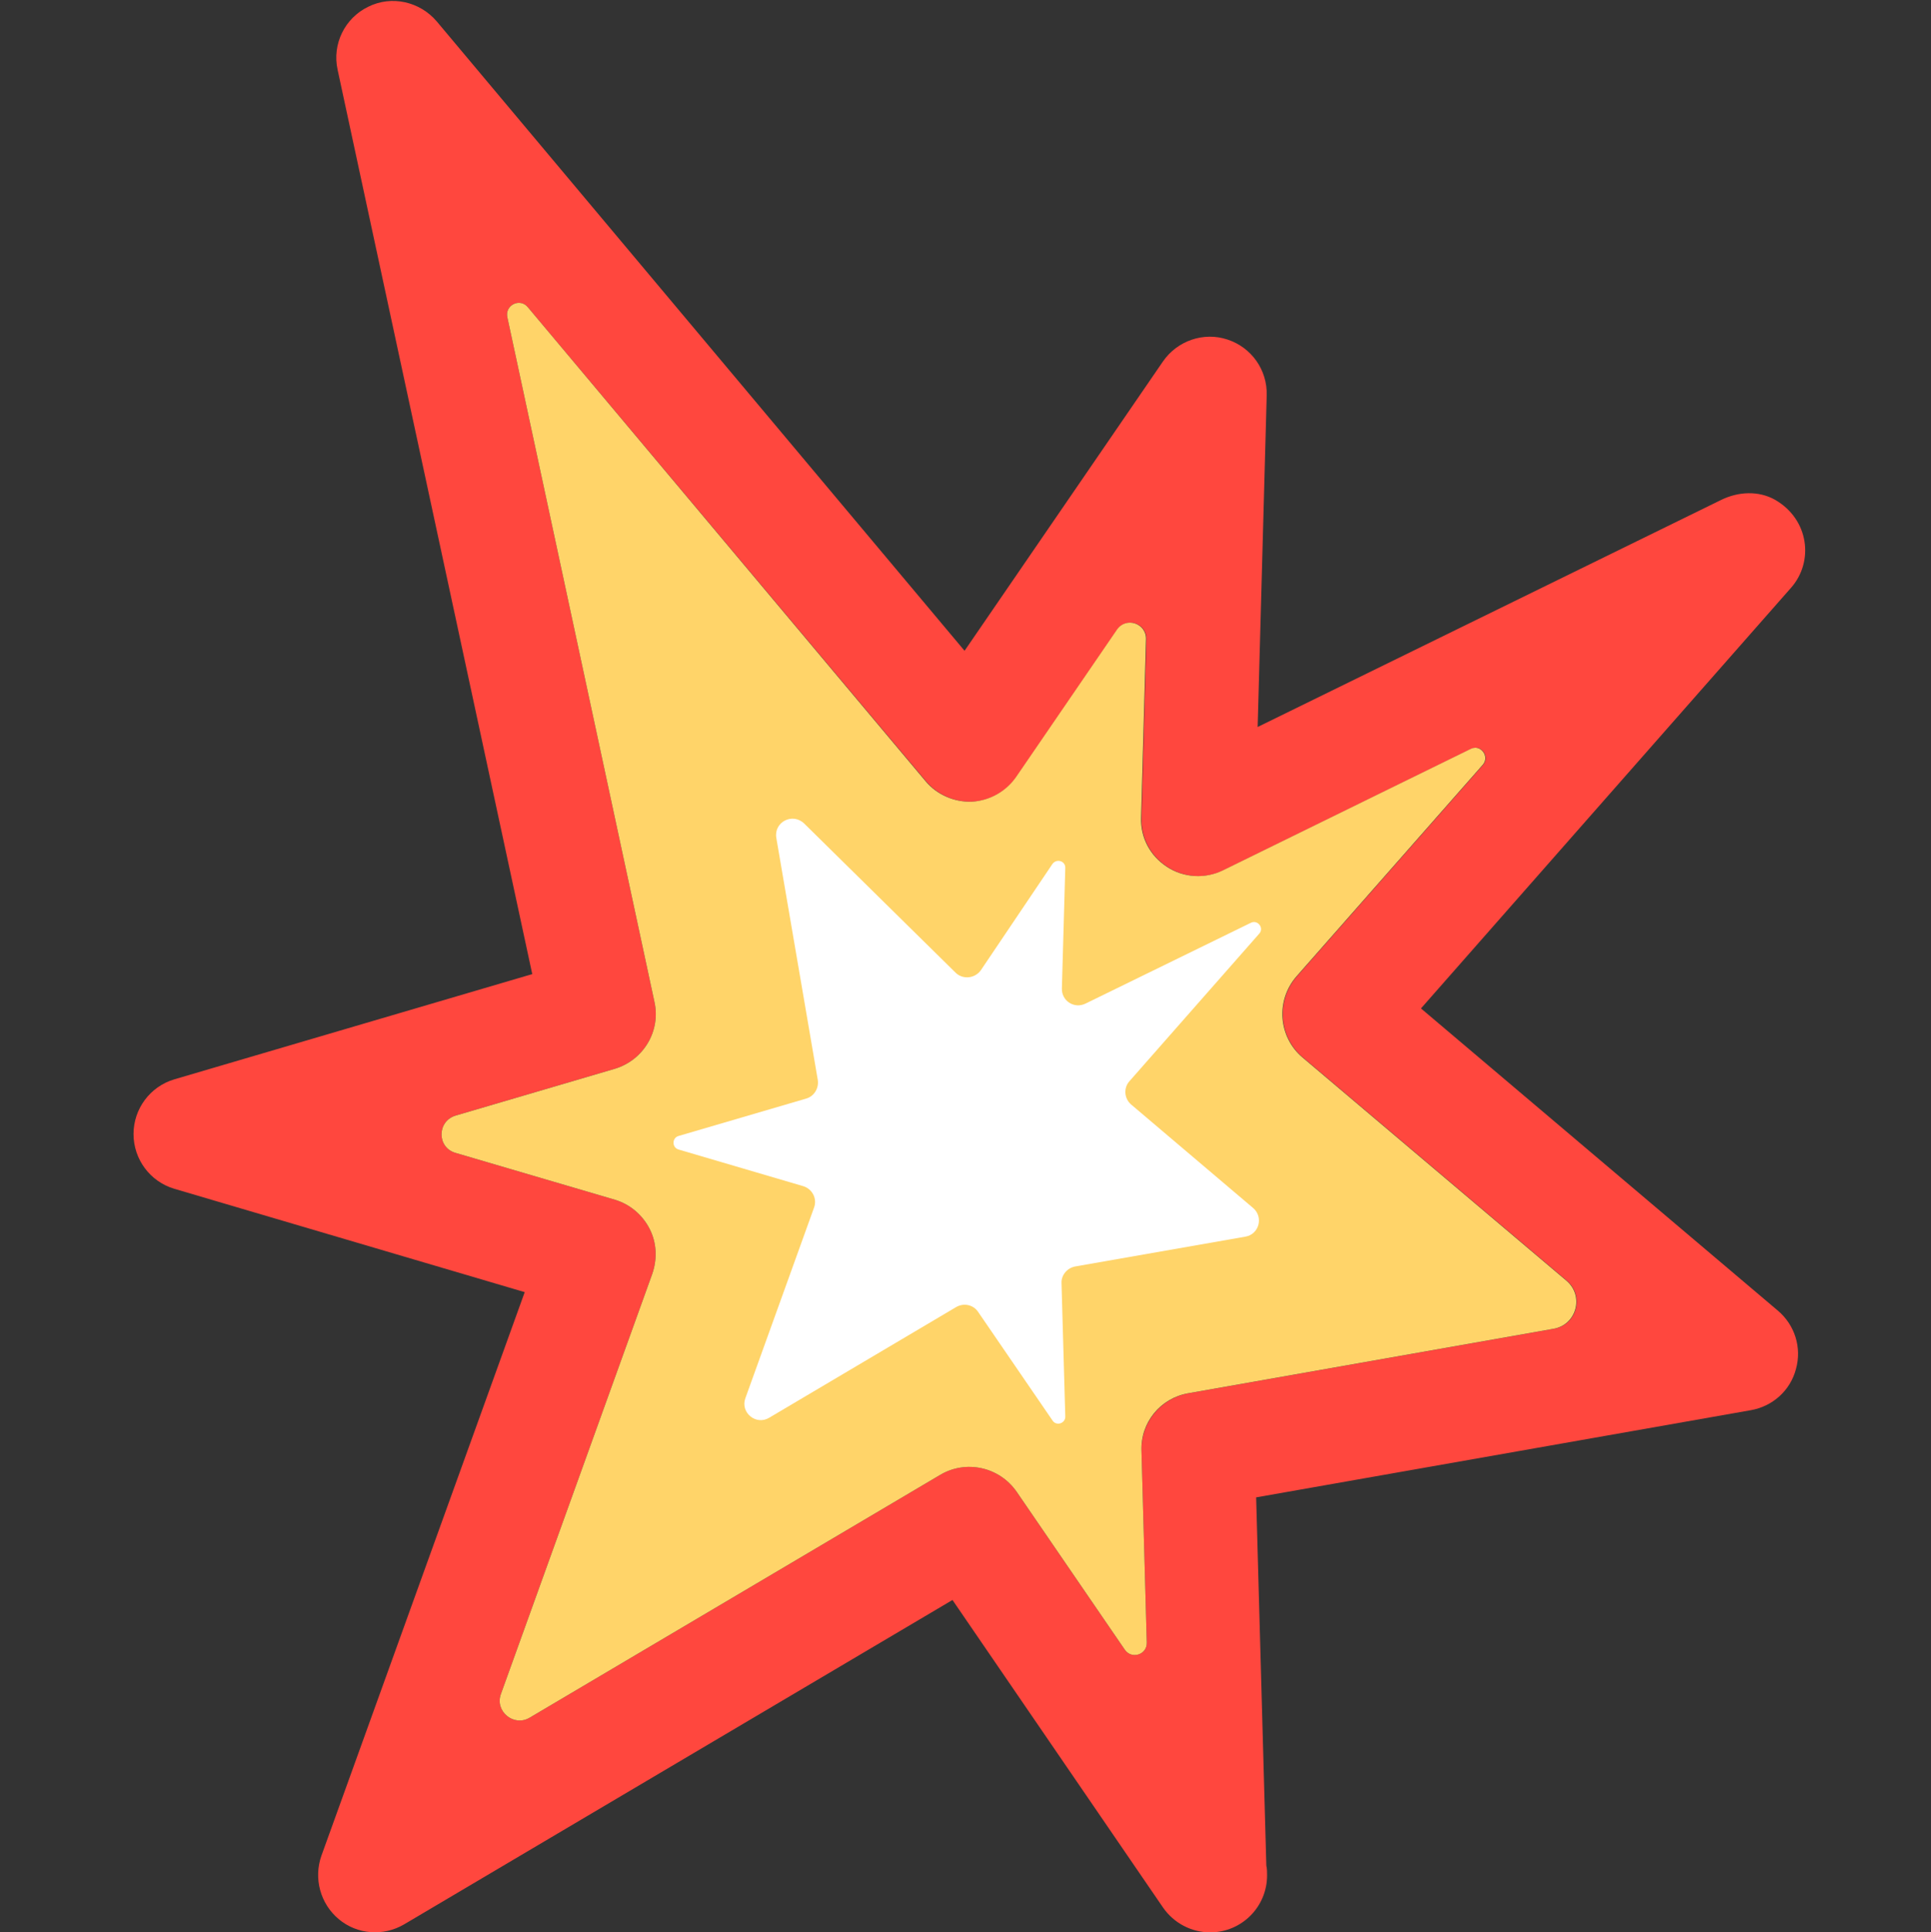 <?xml version="1.0" encoding="utf-8"?>
<!-- Generator: Adobe Illustrator 18.0.0, SVG Export Plug-In . SVG Version: 6.00 Build 0)  -->
<!DOCTYPE svg PUBLIC "-//W3C//DTD SVG 1.1 Tiny//EN" "http://www.w3.org/Graphics/SVG/1.1/DTD/svg11-tiny.dtd">
<svg version="1.1" baseProfile="tiny" id="Layer_1" xmlns="http://www.w3.org/2000/svg" xmlns:xlink="http://www.w3.org/1999/xlink"
	 x="0px" y="0px" width="511.9px" height="512.2px" viewBox="0 0 511.9 512.2" xml:space="preserve">
<rect x="0" y="0" width="511.9" height="512.2" fill="#333333" stroke="none"/>
<path fill="#FF473E" d="M320.8,512.2c-4.9,0-9.6-2.4-12.5-6.6l-55.8-81.5l-145.4,86c-5.5,3.2-12.4,2.7-17.3-1.4
	c-4.9-4.1-6.7-10.8-4.6-16.8l53.9-149.4l-92.9-27.4c-6.4-1.9-10.8-7.8-10.8-14.5c0-6.7,4.4-12.6,10.8-14.5l94.9-27.9L89.5,18.5
	C88,11.7,91.4,4.8,97.6,1.8c6.2-3.1,13.7-1.4,18.2,3.9l139.9,166.8l52.6-76.7c3.8-5.5,10.8-7.9,17.1-5.8c6.4,2.1,10.6,8.1,10.4,14.8
	l-2.4,87.9l122.9-60.2c4.5-2.2,9.9-2.5,14.3,0c9,5.2,10.3,16.4,4.2,23.3l-98.1,111.5l94.6,80.1c4.5,3.8,6.4,9.8,4.8,15.5
	c-1.5,5.7-6.2,9.9-12,10.9l-131.1,23.1l2.7,97.6c0.2,0.9,0.2,1.7,0.2,2.6c0,8.3-6.7,15.1-15.1,15.1
	C320.9,512.2,320.8,512.2,320.8,512.2z M120.8,295.7c-5,1.5-5,8.5,0,9.9l42.2,12.4c4,1.2,7.3,4,9.2,7.7c1.9,3.7,2.1,8,0.7,12
	L132.8,449c-1.7,4.6,3.4,8.8,7.6,6.3l108.9-64.4c6.8-4,15.6-2.1,20.2,4.5l28.7,41.9c1.8,2.6,5.9,1.3,5.8-1.9l-1.4-50.8
	c-0.2-7.5,5.1-14,12.5-15.3l96.9-17.1c6.1-1.1,8.1-8.7,3.4-12.7l-70-59.2c-3.1-2.6-5-6.4-5.3-10.4c-0.3-4,1-8,3.7-11.1l49.4-56.1
	c1.9-2.2-0.6-5.5-3.2-4.2l-65.7,32.2c-4.7,2.3-10.4,2-14.8-0.9c-4.5-2.9-7.1-7.8-6.9-13.1l1.3-47.3c0.1-4.2-5.3-6-7.7-2.5l-26.7,39
	c-2.7,3.9-7,6.3-11.7,6.6c-4.6,0.2-9.3-1.8-12.3-5.4L139.9,81.4c-2.1-2.5-6.1-0.5-5.4,2.7l39,181.5c1.7,7.7-2.9,15.4-10.5,17.7
	L120.8,295.7z"/>
<path fill="#FFD469" d="M315,369.3l96.9-17.1c6.1-1.1,8.1-8.7,3.4-12.7l-70-59.2c-3.1-2.6-5-6.4-5.3-10.4c-0.3-4,1-8,3.7-11.1
	l49.4-56.1c1.9-2.2-0.6-5.5-3.2-4.2l-65.7,32.2c-4.7,2.3-10.4,2-14.8-0.9c-4.5-2.9-7.1-7.8-6.9-13.1l1.3-47.3c0.1-4.2-5.3-6-7.7-2.5
	l-26.7,39c-2.7,3.9-7,6.3-11.7,6.6c-4.6,0.2-9.3-1.8-12.3-5.4L139.9,81.4c-2.1-2.5-6.1-0.5-5.4,2.7l39,181.5
	c1.7,7.7-2.9,15.4-10.5,17.7l-42.2,12.4c-5,1.5-5,8.5,0,9.9l42.2,12.4c4,1.2,7.3,4,9.2,7.7c1.9,3.7,2.1,8,0.7,12L132.8,449
	c-1.7,4.6,3.4,8.8,7.6,6.3l108.9-64.4c6.8-4,15.6-2.1,20.2,4.5l28.7,41.9c1.8,2.6,5.9,1.3,5.8-1.9l-1.4-50.8
	C302.3,377.1,307.6,370.6,315,369.3z"/>
<path fill="#FFFFFF" d="M253.4,346.5l-49.5,29.3c-3.5,2.1-7.7-1.4-6.3-5.2l18.2-50.5c0.9-2.4-0.5-5-2.9-5.7l-33-9.7
	c-1.8-0.5-1.8-3.1,0-3.6l33.8-9.9c2.1-0.6,3.4-2.7,3.1-4.9l-11-64.2c-0.7-4.2,4.3-6.8,7.4-3.8l40.1,39.5c1.9,1.9,5.1,1.6,6.7-0.6
	L279,229c1.1-1.5,3.5-0.8,3.4,1.1l-0.9,31.9c-0.1,3.3,3.3,5.5,6.3,4l43.8-21.4c1.8-0.9,3.6,1.4,2.2,2.9l-34.4,39.1
	c-1.6,1.8-1.4,4.6,0.5,6.2l32.3,27.4c2.8,2.4,1.6,7-2.1,7.6l-45.1,7.9c-2.1,0.4-3.7,2.3-3.6,4.4l1,35.3c0.1,1.9-2.4,2.7-3.4,1.1
	l-19.8-28.9C257.9,345.8,255.4,345.3,253.4,346.5z"/>
</svg>
